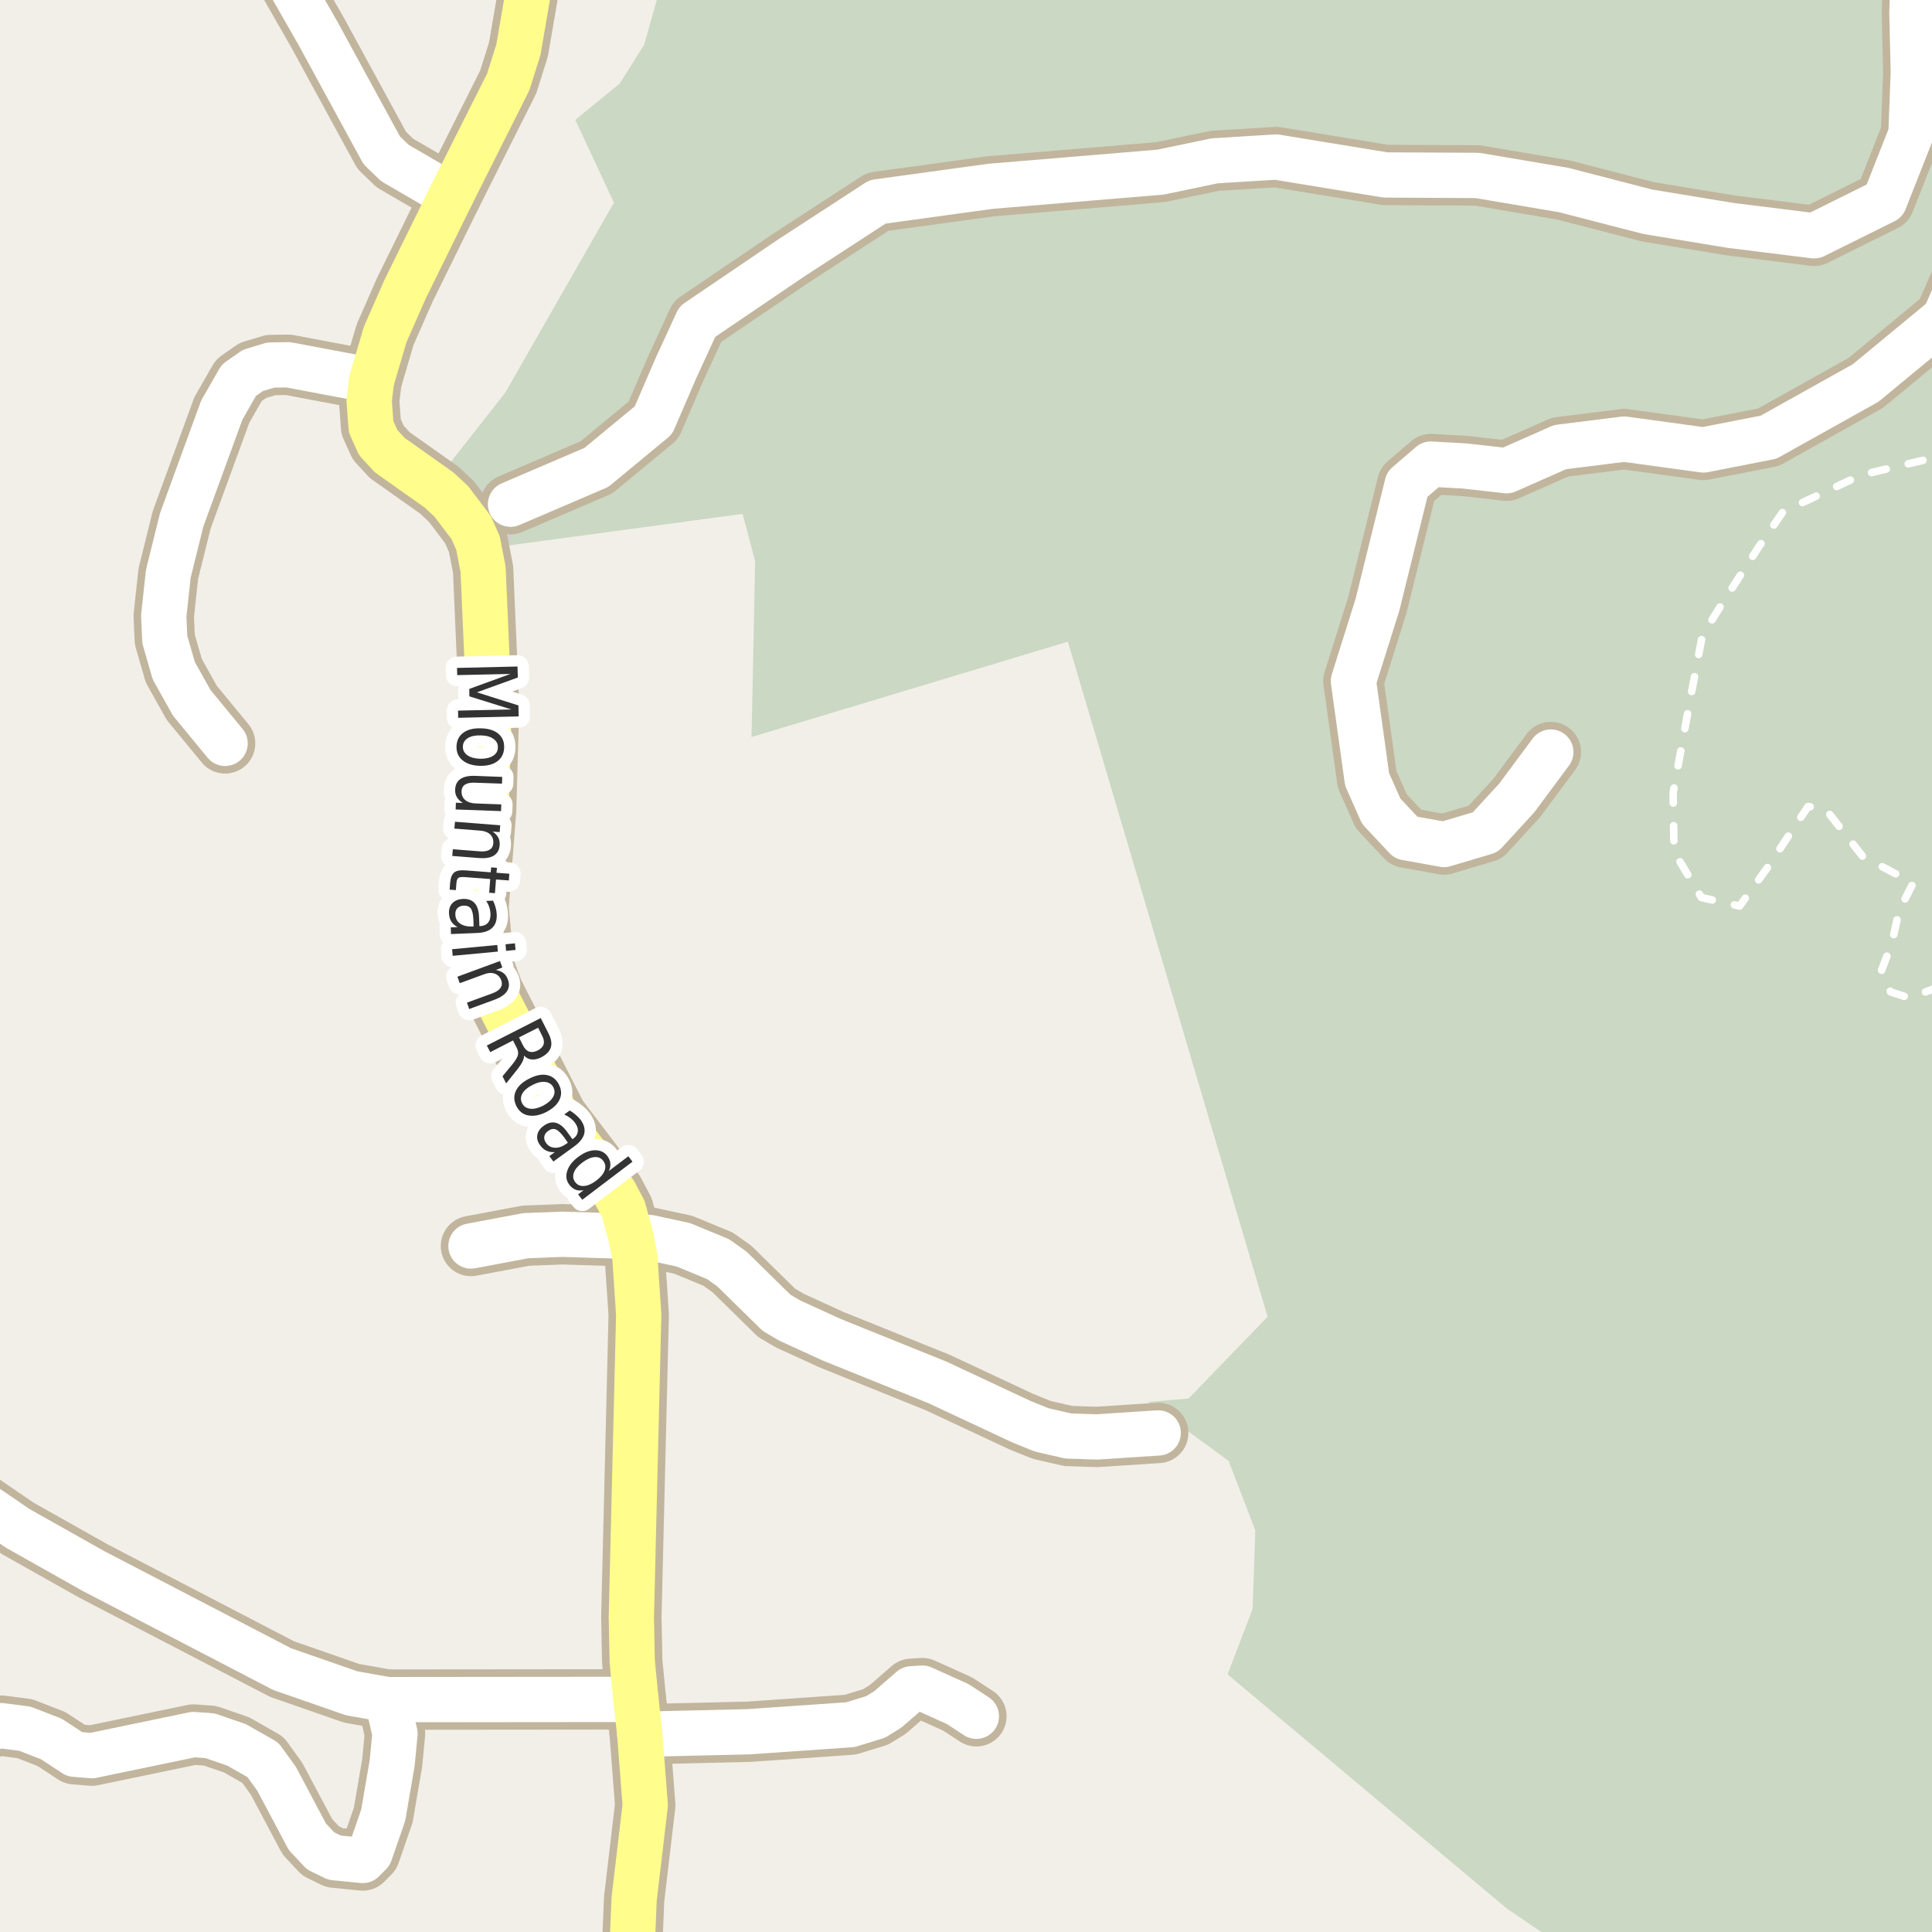 <?xml version="1.0" encoding="UTF-8"?>
<svg xmlns="http://www.w3.org/2000/svg" xmlns:xlink="http://www.w3.org/1999/xlink" width="256pt" height="256pt" viewBox="0 0 256 256" version="1.1">
<g id="surface2">
<rect x="0" y="0" width="256" height="256" style="fill:rgb(94.902%,93.725%,91.373%);fill-opacity:1;stroke:none;"/>
<path style=" stroke:none;fill-rule:evenodd;fill:rgb(79.608%,84.706%,76.471%);fill-opacity:1;" d="M 62.664 67.164 L 64.605 72.656 L 98.395 68.09 L 100.062 74.359 L 99.582 97.66 L 141.504 85.023 L 167.965 174.48 L 157.488 185.312 L 152.137 185.758 L 162.797 193.578 L 166.336 202.781 L 165.98 213.203 L 162.66 221.863 L 199.668 252.895 L 210.141 260 L 260 260 L 260 -4 L 91.805 -4 L 91.047 -2.648 L 87.121 -0.316 L 85.348 5.945 L 82.109 11.07 L 76.23 15.883 L 81.348 26.859 L 66.926 52.059 L 58.941 62.223 Z M 62.664 67.164 "/>
<path style=" stroke:none;fill-rule:evenodd;fill:rgb(81.961%,81.569%,80.392%);fill-opacity:1;" d="M 62.055 65.746 L 66.43 72.559 L 68.242 69.121 L 67.648 66.809 L 66.367 65.871 L 64.055 65.121 Z M 62.055 65.746 "/>
<path style="fill:none;stroke-width:1;stroke-linecap:round;stroke-linejoin:round;stroke:rgb(81.961%,81.961%,81.961%);stroke-opacity:1;stroke-miterlimit:10;" d="M 62.055 65.746 L 66.43 72.559 L 68.242 69.121 L 67.648 66.809 L 66.367 65.871 L 64.055 65.121 L 62.055 65.746 "/>
<path style="fill:none;stroke-width:1;stroke-linecap:round;stroke-linejoin:round;stroke:rgb(100%,100%,100%);stroke-opacity:1;stroke-dasharray:2,3;stroke-miterlimit:10;" d="M 257 130.727 L 253.008 132.242 L 250.508 131.43 L 249.32 128.555 L 250.695 124.934 L 251.633 120.68 L 253.508 116.996 L 246.82 113.492 L 241.82 107.117 L 239.57 106.871 L 234.133 115.055 L 230.508 120.055 L 225.445 118.93 L 221.82 112.867 L 221.695 105.059 L 224.133 91.742 L 225.57 84.18 L 228.695 79.18 L 233.07 72.43 L 236.258 67.805 L 246.633 62.934 L 257 60.477 "/>
<path style="fill:none;stroke-width:8;stroke-linecap:round;stroke-linejoin:round;stroke:rgb(75.686%,70.98%,61.569%);stroke-opacity:1;stroke-miterlimit:10;" d="M 49.238 50.418 L 38.195 48.336 L 35.887 48.367 L 33.512 49.082 L 31.648 50.387 L 29.387 54.336 L 24.074 68.879 L 22.301 76.027 L 21.695 81.625 L 21.836 84.73 L 23.023 88.863 L 25.402 93.121 L 29.828 98.5 "/>
<path style="fill:none;stroke-width:8;stroke-linecap:round;stroke-linejoin:round;stroke:rgb(75.686%,70.98%,61.569%);stroke-opacity:1;stroke-miterlimit:10;" d="M -9 230.531 L 0.164 228.656 L 3.289 229.059 L 6.809 230.426 L 9.883 232.445 L 12.168 232.633 L 25.633 229.836 L 27.824 229.992 L 31.344 231.203 L 34.84 233.191 L 36.656 235.711 L 40.734 243.387 L 42.48 245.25 L 44.324 246.152 L 48.074 246.523 L 49.031 245.562 L 50.777 240.527 L 51.965 233.598 L 52.34 229.711 L 51.312 225.207 "/>
<path style="fill:none;stroke-width:8;stroke-linecap:round;stroke-linejoin:round;stroke:rgb(75.686%,70.98%,61.569%);stroke-opacity:1;stroke-miterlimit:10;" d="M 67.648 66.809 L 79.023 61.934 L 86.586 55.684 L 89.523 48.871 L 92.398 42.621 L 104.836 34.184 L 116.273 26.746 L 131.273 24.684 L 153.773 22.809 L 160.961 21.309 L 169.086 20.809 L 183.586 23.184 L 195.773 23.246 L 207.211 25.184 L 218.336 28.059 L 229.336 29.871 L 240.398 31.246 L 249.711 26.621 L 253.211 17.746 L 253.523 9.559 L 253.336 1.684 L 253.648 -7.316 L 254.512 -9 M 264 3.977 L 262.398 8.746 L 262.586 17.934 L 261.836 32.621 L 257.648 42.121 L 247.211 50.746 L 234.336 57.934 L 225.711 59.621 L 215.211 58.184 L 206.711 59.246 L 199.648 62.371 L 194.086 61.746 L 189.586 61.496 L 186.461 64.184 L 182.523 80.121 L 179.336 90.246 L 181.148 103.277 L 183.023 107.496 L 186.305 110.996 L 191.336 111.902 L 196.805 110.277 L 200.992 105.715 L 205.492 99.652 "/>
<path style="fill:none;stroke-width:8;stroke-linecap:round;stroke-linejoin:round;stroke:rgb(75.686%,70.98%,61.569%);stroke-opacity:1;stroke-miterlimit:10;" d="M 83.586 163.828 L 74.543 163.547 L 69.676 163.734 L 62.406 165.102 "/>
<path style="fill:none;stroke-width:8;stroke-linecap:round;stroke-linejoin:round;stroke:rgb(75.686%,70.98%,61.569%);stroke-opacity:1;stroke-miterlimit:10;" d="M 84.773 229.805 L 99.223 229.465 L 112.668 228.531 L 116.023 227.504 L 117.629 226.512 L 120.777 223.777 L 122.219 223.684 L 126.902 225.797 L 129.375 227.414 "/>
<path style="fill:none;stroke-width:8;stroke-linecap:round;stroke-linejoin:round;stroke:rgb(75.686%,70.98%,61.569%);stroke-opacity:1;stroke-miterlimit:10;" d="M 153.469 189.871 L 145.406 190.398 L 144.262 190.367 L 141.539 190.273 L 138.02 189.465 L 135.34 188.379 L 124.246 183.188 L 110.148 177.5 L 104.652 174.984 L 102.902 173.957 L 96.984 168.148 L 95.145 166.84 L 90.555 164.945 L 86.125 163.984 L 83.586 163.828 "/>
<path style="fill:none;stroke-width:8;stroke-linecap:round;stroke-linejoin:round;stroke:rgb(75.686%,70.98%,61.569%);stroke-opacity:1;stroke-miterlimit:10;" d="M 59.773 25.93 L 52.34 21.609 L 50.59 19.93 L 42.156 4.453 L 34.957 -8.137 L 34.555 -9 "/>
<path style="fill:none;stroke-width:8;stroke-linecap:round;stroke-linejoin:round;stroke:rgb(75.686%,70.98%,61.569%);stroke-opacity:1;stroke-miterlimit:10;" d="M 84.262 225.176 L 51.312 225.207 L 46.582 224.367 L 37.379 221.164 L 12.398 208.176 L 2.355 202.52 L -3.844 198.293 L -9 194.52 "/>
<path style="fill:none;stroke-width:8;stroke-linecap:round;stroke-linejoin:round;stroke:rgb(75.686%,70.98%,61.569%);stroke-opacity:1;stroke-miterlimit:10;" d="M 83.848 264 L 83.703 259.422 L 84.027 251.621 L 85.496 239.191 L 84.773 229.805 L 84.262 225.176 L 83.773 220.141 L 83.656 214.297 L 84.633 174.207 L 84.121 166.562 L 83.586 163.828 L 82.605 160.223 L 81.418 157.984 L 73.824 147.977 L 65.363 131.414 L 64.129 128.055 L 63.406 120.285 L 64.41 107.355 L 64.805 93.559 L 64.012 75.438 L 63.336 71.957 L 62.43 69.906 L 59.816 66.457 L 58.188 64.934 L 51.641 60.305 L 50.125 58.656 L 49.168 56.543 L 48.914 53.062 L 49.238 50.418 L 51.035 44.328 L 53.645 38.391 L 59.773 25.93 L 67.344 10.855 L 68.695 6.566 L 70.258 -2.543 L 70.582 -3.598 L 72.145 -7.141 L 73.332 -9 "/>
<path style="fill:none;stroke-width:6;stroke-linecap:round;stroke-linejoin:round;stroke:rgb(100%,100%,100%);stroke-opacity:1;stroke-miterlimit:10;" d="M 49.238 50.418 L 38.195 48.336 L 35.887 48.367 L 33.512 49.082 L 31.648 50.387 L 29.387 54.336 L 24.074 68.879 L 22.301 76.027 L 21.695 81.625 L 21.836 84.73 L 23.023 88.863 L 25.402 93.121 L 29.828 98.5 "/>
<path style="fill:none;stroke-width:6;stroke-linecap:round;stroke-linejoin:round;stroke:rgb(100%,100%,100%);stroke-opacity:1;stroke-miterlimit:10;" d="M -9 230.531 L 0.164 228.656 L 3.289 229.059 L 6.809 230.426 L 9.883 232.445 L 12.168 232.633 L 25.633 229.836 L 27.824 229.992 L 31.344 231.203 L 34.84 233.191 L 36.656 235.711 L 40.734 243.387 L 42.48 245.25 L 44.324 246.152 L 48.074 246.523 L 49.031 245.562 L 50.777 240.527 L 51.965 233.598 L 52.34 229.711 L 51.312 225.207 "/>
<path style="fill:none;stroke-width:6;stroke-linecap:round;stroke-linejoin:round;stroke:rgb(100%,100%,100%);stroke-opacity:1;stroke-miterlimit:10;" d="M 67.648 66.809 L 79.023 61.934 L 86.586 55.684 L 89.523 48.871 L 92.398 42.621 L 104.836 34.184 L 116.273 26.746 L 131.273 24.684 L 153.773 22.809 L 160.961 21.309 L 169.086 20.809 L 183.586 23.184 L 195.773 23.246 L 207.211 25.184 L 218.336 28.059 L 229.336 29.871 L 240.398 31.246 L 249.711 26.621 L 253.211 17.746 L 253.523 9.559 L 253.336 1.684 L 253.648 -7.316 L 254.512 -9 M 264 3.977 L 262.398 8.746 L 262.586 17.934 L 261.836 32.621 L 257.648 42.121 L 247.211 50.746 L 234.336 57.934 L 225.711 59.621 L 215.211 58.184 L 206.711 59.246 L 199.648 62.371 L 194.086 61.746 L 189.586 61.496 L 186.461 64.184 L 182.523 80.121 L 179.336 90.246 L 181.148 103.277 L 183.023 107.496 L 186.305 110.996 L 191.336 111.902 L 196.805 110.277 L 200.992 105.715 L 205.492 99.652 "/>
<path style="fill:none;stroke-width:6;stroke-linecap:round;stroke-linejoin:round;stroke:rgb(100%,100%,100%);stroke-opacity:1;stroke-miterlimit:10;" d="M 83.586 163.828 L 74.543 163.547 L 69.676 163.734 L 62.406 165.102 "/>
<path style="fill:none;stroke-width:6;stroke-linecap:round;stroke-linejoin:round;stroke:rgb(100%,100%,100%);stroke-opacity:1;stroke-miterlimit:10;" d="M 84.773 229.805 L 99.223 229.465 L 112.668 228.531 L 116.023 227.504 L 117.629 226.512 L 120.777 223.777 L 122.219 223.684 L 126.902 225.797 L 129.375 227.414 "/>
<path style="fill:none;stroke-width:6;stroke-linecap:round;stroke-linejoin:round;stroke:rgb(100%,100%,100%);stroke-opacity:1;stroke-miterlimit:10;" d="M 153.469 189.871 L 145.406 190.398 L 144.262 190.367 L 141.539 190.273 L 138.02 189.465 L 135.34 188.379 L 124.246 183.188 L 110.148 177.5 L 104.652 174.984 L 102.902 173.957 L 96.984 168.148 L 95.145 166.84 L 90.555 164.945 L 86.125 163.984 L 83.586 163.828 "/>
<path style="fill:none;stroke-width:6;stroke-linecap:round;stroke-linejoin:round;stroke:rgb(100%,100%,100%);stroke-opacity:1;stroke-miterlimit:10;" d="M 59.773 25.93 L 52.34 21.609 L 50.59 19.93 L 42.156 4.453 L 34.957 -8.137 L 34.555 -9 "/>
<path style="fill:none;stroke-width:6;stroke-linecap:round;stroke-linejoin:round;stroke:rgb(100%,100%,100%);stroke-opacity:1;stroke-miterlimit:10;" d="M 84.262 225.176 L 51.312 225.207 L 46.582 224.367 L 37.379 221.164 L 12.398 208.176 L 2.355 202.52 L -3.844 198.293 L -9 194.52 "/>
<path style="fill:none;stroke-width:6;stroke-linecap:round;stroke-linejoin:round;stroke:rgb(100%,99.216%,54.51%);stroke-opacity:1;stroke-miterlimit:10;" d="M 83.848 264 L 83.703 259.422 L 84.027 251.621 L 85.496 239.191 L 84.773 229.805 L 84.262 225.176 L 83.773 220.141 L 83.656 214.297 L 84.633 174.207 L 84.121 166.562 L 83.586 163.828 L 82.605 160.223 L 81.418 157.984 L 73.824 147.977 L 65.363 131.414 L 64.129 128.055 L 63.406 120.285 L 64.41 107.355 L 64.805 93.559 L 64.012 75.438 L 63.336 71.957 L 62.43 69.906 L 59.816 66.457 L 58.188 64.934 L 51.641 60.305 L 50.125 58.656 L 49.168 56.543 L 48.914 53.062 L 49.238 50.418 L 51.035 44.328 L 53.645 38.391 L 59.773 25.93 L 67.344 10.855 L 68.695 6.566 L 70.258 -2.543 L 70.582 -3.598 L 72.145 -7.141 L 73.332 -9 "/>
<path style="fill:none;stroke-width:3;stroke-linecap:round;stroke-linejoin:round;stroke:rgb(100%,100%,100%);stroke-opacity:1;stroke-miterlimit:10;" d="M 68.57 88.316 L 68.617 89.77 L 63.195 91.738 L 68.695 93.473 L 68.727 94.926 L 60.711 95.113 L 60.695 94.16 L 67.742 94.004 L 62.195 92.27 L 62.18 91.285 L 67.633 89.301 L 60.586 89.457 L 60.555 88.504 Z M 65.973 99.055 C 65.992 98.574 65.793 98.188 65.379 97.898 C 64.973 97.605 64.41 97.453 63.691 97.445 C 62.973 97.422 62.402 97.543 61.988 97.805 C 61.57 98.062 61.352 98.434 61.332 98.914 C 61.32 99.391 61.52 99.777 61.926 100.07 C 62.332 100.359 62.895 100.516 63.613 100.539 C 64.332 100.547 64.898 100.422 65.316 100.164 C 65.742 99.902 65.961 99.531 65.973 99.055 Z M 66.801 99.07 C 66.777 99.84 66.48 100.438 65.91 100.867 C 65.348 101.293 64.57 101.496 63.582 101.477 C 62.602 101.445 61.836 101.199 61.285 100.742 C 60.734 100.281 60.469 99.668 60.488 98.898 C 60.52 98.117 60.82 97.512 61.395 97.086 C 61.965 96.668 62.742 96.477 63.723 96.508 C 64.711 96.527 65.477 96.762 66.02 97.211 C 66.57 97.668 66.832 98.289 66.801 99.07 Z M 62.906 102.805 L 66.547 102.945 L 66.516 103.836 L 62.906 103.711 C 62.344 103.688 61.914 103.773 61.625 103.961 C 61.332 104.148 61.176 104.438 61.156 104.836 C 61.145 105.324 61.301 105.711 61.625 105.992 C 61.957 106.281 62.422 106.438 63.016 106.461 L 66.422 106.586 L 66.391 107.477 L 60.375 107.258 L 60.406 106.367 L 61.328 106.398 C 60.961 106.168 60.695 105.906 60.531 105.617 C 60.367 105.336 60.293 105 60.312 104.617 C 60.336 104 60.562 103.539 61 103.227 C 61.445 102.922 62.082 102.781 62.906 102.805 Z M 66.609 105.18 Z M 63.535 113.699 L 59.926 113.418 L 60.004 112.527 L 63.582 112.809 C 64.152 112.848 64.586 112.777 64.879 112.59 C 65.18 112.41 65.34 112.125 65.363 111.73 C 65.402 111.25 65.262 110.859 64.941 110.559 C 64.629 110.266 64.18 110.098 63.598 110.059 L 60.207 109.793 L 60.285 108.887 L 66.285 109.355 L 66.207 110.262 L 65.27 110.184 C 65.621 110.422 65.871 110.688 66.02 110.98 C 66.176 111.27 66.238 111.609 66.207 111.996 C 66.164 112.609 65.914 113.062 65.457 113.355 C 65.008 113.645 64.367 113.762 63.535 113.699 Z M 67.426 116.664 L 65.723 116.539 L 65.582 118.352 L 64.816 118.289 L 64.957 116.477 L 61.707 116.227 C 61.215 116.184 60.895 116.215 60.738 116.32 C 60.59 116.434 60.504 116.672 60.473 117.039 L 60.41 117.945 L 59.582 117.883 L 59.645 116.977 C 59.707 116.297 59.887 115.84 60.191 115.602 C 60.492 115.359 61.02 115.273 61.77 115.336 L 65.02 115.586 L 65.082 114.93 L 65.848 114.992 L 65.785 115.648 L 67.488 115.773 Z M 62.727 121.859 C 62.695 121.141 62.578 120.645 62.383 120.375 C 62.184 120.113 61.867 119.988 61.43 120 C 61.086 120.02 60.809 120.133 60.602 120.344 C 60.402 120.562 60.312 120.848 60.336 121.203 C 60.355 121.703 60.562 122.094 60.961 122.375 C 61.367 122.656 61.887 122.785 62.523 122.766 L 62.758 122.75 Z M 63.195 123.625 L 59.758 123.766 L 59.727 122.875 L 60.633 122.844 C 60.258 122.645 59.977 122.395 59.789 122.094 C 59.609 121.801 59.516 121.438 59.492 121 C 59.473 120.445 59.625 120 59.961 119.656 C 60.293 119.32 60.75 119.141 61.336 119.109 C 62.012 119.086 62.527 119.27 62.883 119.656 C 63.246 120.051 63.445 120.656 63.477 121.469 L 63.523 122.719 L 63.617 122.719 C 64.074 122.695 64.422 122.547 64.664 122.266 C 64.902 121.984 65.012 121.598 64.992 121.109 C 64.98 120.805 64.93 120.508 64.836 120.219 C 64.742 119.926 64.605 119.645 64.43 119.375 L 65.336 119.344 C 65.492 119.676 65.605 119.988 65.68 120.281 C 65.762 120.582 65.809 120.879 65.82 121.172 C 65.852 121.953 65.648 122.547 65.211 122.953 C 64.781 123.367 64.109 123.594 63.195 123.625 Z M 65.891 125.215 L 65.969 126.09 L 59.984 126.652 L 59.906 125.777 Z M 68.234 124.996 L 68.312 125.871 L 67.062 125.996 L 66.984 125.121 Z M 65.578 132.449 L 62.172 133.699 L 61.875 132.855 L 65.25 131.621 C 65.781 131.422 66.141 131.176 66.328 130.887 C 66.523 130.594 66.555 130.266 66.422 129.902 C 66.254 129.453 65.961 129.156 65.547 129.012 C 65.141 128.863 64.664 128.895 64.125 129.105 L 60.922 130.277 L 60.609 129.418 L 66.25 127.34 L 66.562 128.199 L 65.688 128.527 C 66.102 128.598 66.441 128.734 66.703 128.934 C 66.973 129.141 67.172 129.426 67.297 129.793 C 67.516 130.363 67.477 130.875 67.188 131.324 C 66.895 131.781 66.359 132.156 65.578 132.449 Z M 69.43 139.867 C 69.449 140.094 69.387 140.355 69.242 140.648 C 69.105 140.938 68.883 141.281 68.57 141.68 L 67.07 143.555 L 66.586 142.617 L 68.023 140.867 C 68.375 140.406 68.578 140.039 68.633 139.758 C 68.695 139.477 68.637 139.164 68.461 138.82 L 67.977 137.867 L 64.961 139.414 L 64.508 138.539 L 71.648 134.898 L 72.648 136.867 C 73.031 137.609 73.148 138.242 72.992 138.773 C 72.836 139.305 72.406 139.746 71.711 140.102 C 71.262 140.328 70.84 140.422 70.445 140.383 C 70.059 140.352 69.719 140.18 69.43 139.867 Z M 71.305 136.18 L 68.773 137.461 L 69.32 138.555 C 69.539 138.98 69.809 139.246 70.133 139.352 C 70.453 139.453 70.824 139.402 71.242 139.195 C 71.656 138.984 71.918 138.719 72.023 138.398 C 72.125 138.074 72.07 137.699 71.852 137.273 Z M 73.324 144.082 C 73.105 143.656 72.746 143.418 72.246 143.363 C 71.746 143.301 71.176 143.438 70.543 143.77 C 69.906 144.09 69.465 144.465 69.215 144.895 C 68.973 145.332 68.965 145.762 69.184 146.191 C 69.402 146.617 69.754 146.855 70.246 146.91 C 70.746 146.973 71.312 146.84 71.949 146.52 C 72.582 146.184 73.027 145.801 73.277 145.363 C 73.527 144.934 73.543 144.508 73.324 144.082 Z M 74.059 143.707 C 74.41 144.395 74.441 145.055 74.152 145.691 C 73.859 146.336 73.27 146.887 72.387 147.348 C 71.512 147.785 70.719 147.934 70.012 147.801 C 69.312 147.676 68.785 147.27 68.434 146.582 C 68.078 145.883 68.051 145.207 68.355 144.551 C 68.656 143.902 69.246 143.363 70.121 142.926 C 71.004 142.469 71.793 142.312 72.48 142.457 C 73.176 142.594 73.703 143.012 74.059 143.707 Z M 74.73 150.676 C 74.301 150.102 73.934 149.758 73.621 149.645 C 73.309 149.531 72.973 149.605 72.621 149.863 C 72.34 150.059 72.172 150.305 72.121 150.598 C 72.078 150.887 72.16 151.18 72.371 151.473 C 72.672 151.867 73.062 152.07 73.543 152.082 C 74.031 152.102 74.535 151.926 75.059 151.551 L 75.246 151.41 Z M 76.105 151.895 L 73.324 153.91 L 72.793 153.191 L 73.527 152.66 C 73.121 152.691 72.754 152.633 72.434 152.488 C 72.109 152.352 71.824 152.105 71.574 151.754 C 71.238 151.316 71.113 150.863 71.199 150.395 C 71.281 149.926 71.562 149.52 72.043 149.176 C 72.582 148.781 73.109 148.645 73.621 148.77 C 74.141 148.895 74.641 149.285 75.121 149.941 L 75.855 150.957 L 75.934 150.895 C 76.309 150.633 76.516 150.316 76.559 149.941 C 76.609 149.566 76.488 149.184 76.199 148.785 C 76.02 148.547 75.809 148.332 75.559 148.145 C 75.316 147.957 75.051 147.801 74.762 147.676 L 75.496 147.145 C 75.809 147.332 76.078 147.531 76.309 147.738 C 76.547 147.938 76.754 148.152 76.934 148.379 C 77.391 149.016 77.551 149.625 77.418 150.207 C 77.281 150.789 76.844 151.352 76.105 151.895 Z M 80.668 155.164 L 83.262 153.211 L 83.809 153.93 L 77.152 158.977 L 76.605 158.258 L 77.324 157.711 C 76.918 157.781 76.559 157.758 76.246 157.633 C 75.941 157.508 75.672 157.289 75.434 156.977 C 75.035 156.453 74.941 155.855 75.152 155.18 C 75.359 154.504 75.844 153.879 76.605 153.305 C 77.355 152.734 78.082 152.438 78.793 152.414 C 79.512 152.395 80.066 152.645 80.465 153.164 C 80.703 153.477 80.84 153.801 80.871 154.133 C 80.91 154.469 80.844 154.809 80.668 155.164 Z M 77.168 154.039 C 76.582 154.477 76.207 154.922 76.043 155.383 C 75.875 155.84 75.934 156.258 76.215 156.633 C 76.504 157.016 76.895 157.188 77.387 157.148 C 77.875 157.117 78.41 156.883 78.996 156.445 C 79.578 156.008 79.953 155.555 80.121 155.086 C 80.285 154.629 80.223 154.207 79.934 153.82 C 79.652 153.445 79.266 153.281 78.777 153.32 C 78.285 153.363 77.75 153.602 77.168 154.039 Z M 77.168 154.039 "/>
<path style=" stroke:none;fill-rule:evenodd;fill:rgb(20%,20%,20%);fill-opacity:1;" d="M 68.57 88.316 L 68.617 89.77 L 63.195 91.738 L 68.695 93.473 L 68.727 94.926 L 60.711 95.113 L 60.695 94.16 L 67.742 94.004 L 62.195 92.27 L 62.18 91.285 L 67.633 89.301 L 60.586 89.457 L 60.555 88.504 Z M 65.973 99.055 C 65.992 98.574 65.793 98.188 65.379 97.898 C 64.973 97.605 64.41 97.453 63.691 97.445 C 62.973 97.422 62.402 97.543 61.988 97.805 C 61.57 98.062 61.352 98.434 61.332 98.914 C 61.32 99.391 61.52 99.777 61.926 100.07 C 62.332 100.359 62.895 100.516 63.613 100.539 C 64.332 100.547 64.898 100.422 65.316 100.164 C 65.742 99.902 65.961 99.531 65.973 99.055 Z M 66.801 99.07 C 66.777 99.84 66.48 100.438 65.91 100.867 C 65.348 101.293 64.57 101.496 63.582 101.477 C 62.602 101.445 61.836 101.199 61.285 100.742 C 60.734 100.281 60.469 99.668 60.488 98.898 C 60.52 98.117 60.82 97.512 61.395 97.086 C 61.965 96.668 62.742 96.477 63.723 96.508 C 64.711 96.527 65.477 96.762 66.02 97.211 C 66.57 97.668 66.832 98.289 66.801 99.07 Z M 62.906 102.805 L 66.547 102.945 L 66.516 103.836 L 62.906 103.711 C 62.344 103.688 61.914 103.773 61.625 103.961 C 61.332 104.148 61.176 104.438 61.156 104.836 C 61.145 105.324 61.301 105.711 61.625 105.992 C 61.957 106.281 62.422 106.438 63.016 106.461 L 66.422 106.586 L 66.391 107.477 L 60.375 107.258 L 60.406 106.367 L 61.328 106.398 C 60.961 106.168 60.695 105.906 60.531 105.617 C 60.367 105.336 60.293 105 60.312 104.617 C 60.336 104 60.562 103.539 61 103.227 C 61.445 102.922 62.082 102.781 62.906 102.805 Z M 66.609 105.18 Z M 63.535 113.699 L 59.926 113.418 L 60.004 112.527 L 63.582 112.809 C 64.152 112.848 64.586 112.777 64.879 112.59 C 65.18 112.41 65.34 112.125 65.363 111.73 C 65.402 111.25 65.262 110.859 64.941 110.559 C 64.629 110.266 64.18 110.098 63.598 110.059 L 60.207 109.793 L 60.285 108.887 L 66.285 109.355 L 66.207 110.262 L 65.27 110.184 C 65.621 110.422 65.871 110.688 66.02 110.98 C 66.176 111.27 66.238 111.609 66.207 111.996 C 66.164 112.609 65.914 113.062 65.457 113.355 C 65.008 113.645 64.367 113.762 63.535 113.699 Z M 67.426 116.664 L 65.723 116.539 L 65.582 118.352 L 64.816 118.289 L 64.957 116.477 L 61.707 116.227 C 61.215 116.184 60.895 116.215 60.738 116.32 C 60.59 116.434 60.504 116.672 60.473 117.039 L 60.41 117.945 L 59.582 117.883 L 59.645 116.977 C 59.707 116.297 59.887 115.84 60.191 115.602 C 60.492 115.359 61.02 115.273 61.77 115.336 L 65.02 115.586 L 65.082 114.93 L 65.848 114.992 L 65.785 115.648 L 67.488 115.773 Z M 62.727 121.859 C 62.695 121.141 62.578 120.645 62.383 120.375 C 62.184 120.113 61.867 119.988 61.43 120 C 61.086 120.02 60.809 120.133 60.602 120.344 C 60.402 120.562 60.312 120.848 60.336 121.203 C 60.355 121.703 60.562 122.094 60.961 122.375 C 61.367 122.656 61.887 122.785 62.523 122.766 L 62.758 122.75 Z M 63.195 123.625 L 59.758 123.766 L 59.727 122.875 L 60.633 122.844 C 60.258 122.645 59.977 122.395 59.789 122.094 C 59.609 121.801 59.516 121.438 59.492 121 C 59.473 120.445 59.625 120 59.961 119.656 C 60.293 119.32 60.75 119.141 61.336 119.109 C 62.012 119.086 62.527 119.27 62.883 119.656 C 63.246 120.051 63.445 120.656 63.477 121.469 L 63.523 122.719 L 63.617 122.719 C 64.074 122.695 64.422 122.547 64.664 122.266 C 64.902 121.984 65.012 121.598 64.992 121.109 C 64.98 120.805 64.93 120.508 64.836 120.219 C 64.742 119.926 64.605 119.645 64.43 119.375 L 65.336 119.344 C 65.492 119.676 65.605 119.988 65.68 120.281 C 65.762 120.582 65.809 120.879 65.82 121.172 C 65.852 121.953 65.648 122.547 65.211 122.953 C 64.781 123.367 64.109 123.594 63.195 123.625 Z M 65.891 125.215 L 65.969 126.09 L 59.984 126.652 L 59.906 125.777 Z M 68.234 124.996 L 68.312 125.871 L 67.062 125.996 L 66.984 125.121 Z M 65.578 132.449 L 62.172 133.699 L 61.875 132.855 L 65.25 131.621 C 65.781 131.422 66.141 131.176 66.328 130.887 C 66.523 130.594 66.555 130.266 66.422 129.902 C 66.254 129.453 65.961 129.156 65.547 129.012 C 65.141 128.863 64.664 128.895 64.125 129.105 L 60.922 130.277 L 60.609 129.418 L 66.25 127.34 L 66.562 128.199 L 65.688 128.527 C 66.102 128.598 66.441 128.734 66.703 128.934 C 66.973 129.141 67.172 129.426 67.297 129.793 C 67.516 130.363 67.477 130.875 67.188 131.324 C 66.895 131.781 66.359 132.156 65.578 132.449 Z M 69.43 139.867 C 69.449 140.094 69.387 140.355 69.242 140.648 C 69.105 140.938 68.883 141.281 68.57 141.68 L 67.07 143.555 L 66.586 142.617 L 68.023 140.867 C 68.375 140.406 68.578 140.039 68.633 139.758 C 68.695 139.477 68.637 139.164 68.461 138.82 L 67.977 137.867 L 64.961 139.414 L 64.508 138.539 L 71.648 134.898 L 72.648 136.867 C 73.031 137.609 73.148 138.242 72.992 138.773 C 72.836 139.305 72.406 139.746 71.711 140.102 C 71.262 140.328 70.84 140.422 70.445 140.383 C 70.059 140.352 69.719 140.18 69.43 139.867 Z M 71.305 136.18 L 68.773 137.461 L 69.32 138.555 C 69.539 138.98 69.809 139.246 70.133 139.352 C 70.453 139.453 70.824 139.402 71.242 139.195 C 71.656 138.984 71.918 138.719 72.023 138.398 C 72.125 138.074 72.07 137.699 71.852 137.273 Z M 73.324 144.082 C 73.105 143.656 72.746 143.418 72.246 143.363 C 71.746 143.301 71.176 143.438 70.543 143.77 C 69.906 144.09 69.465 144.465 69.215 144.895 C 68.973 145.332 68.965 145.762 69.184 146.191 C 69.402 146.617 69.754 146.855 70.246 146.91 C 70.746 146.973 71.312 146.84 71.949 146.52 C 72.582 146.184 73.027 145.801 73.277 145.363 C 73.527 144.934 73.543 144.508 73.324 144.082 Z M 74.059 143.707 C 74.41 144.395 74.441 145.055 74.152 145.691 C 73.859 146.336 73.27 146.887 72.387 147.348 C 71.512 147.785 70.719 147.934 70.012 147.801 C 69.312 147.676 68.785 147.27 68.434 146.582 C 68.078 145.883 68.051 145.207 68.355 144.551 C 68.656 143.902 69.246 143.363 70.121 142.926 C 71.004 142.469 71.793 142.312 72.48 142.457 C 73.176 142.594 73.703 143.012 74.059 143.707 Z M 74.73 150.676 C 74.301 150.102 73.934 149.758 73.621 149.645 C 73.309 149.531 72.973 149.605 72.621 149.863 C 72.34 150.059 72.172 150.305 72.121 150.598 C 72.078 150.887 72.16 151.18 72.371 151.473 C 72.672 151.867 73.062 152.07 73.543 152.082 C 74.031 152.102 74.535 151.926 75.059 151.551 L 75.246 151.41 Z M 76.105 151.895 L 73.324 153.91 L 72.793 153.191 L 73.527 152.66 C 73.121 152.691 72.754 152.633 72.434 152.488 C 72.109 152.352 71.824 152.105 71.574 151.754 C 71.238 151.316 71.113 150.863 71.199 150.395 C 71.281 149.926 71.562 149.52 72.043 149.176 C 72.582 148.781 73.109 148.645 73.621 148.77 C 74.141 148.895 74.641 149.285 75.121 149.941 L 75.855 150.957 L 75.934 150.895 C 76.309 150.633 76.516 150.316 76.559 149.941 C 76.609 149.566 76.488 149.184 76.199 148.785 C 76.02 148.547 75.809 148.332 75.559 148.145 C 75.316 147.957 75.051 147.801 74.762 147.676 L 75.496 147.145 C 75.809 147.332 76.078 147.531 76.309 147.738 C 76.547 147.938 76.754 148.152 76.934 148.379 C 77.391 149.016 77.551 149.625 77.418 150.207 C 77.281 150.789 76.844 151.352 76.105 151.895 Z M 80.668 155.164 L 83.262 153.211 L 83.809 153.93 L 77.152 158.977 L 76.605 158.258 L 77.324 157.711 C 76.918 157.781 76.559 157.758 76.246 157.633 C 75.941 157.508 75.672 157.289 75.434 156.977 C 75.035 156.453 74.941 155.855 75.152 155.18 C 75.359 154.504 75.844 153.879 76.605 153.305 C 77.355 152.734 78.082 152.438 78.793 152.414 C 79.512 152.395 80.066 152.645 80.465 153.164 C 80.703 153.477 80.84 153.801 80.871 154.133 C 80.91 154.469 80.844 154.809 80.668 155.164 Z M 77.168 154.039 C 76.582 154.477 76.207 154.922 76.043 155.383 C 75.875 155.84 75.934 156.258 76.215 156.633 C 76.504 157.016 76.895 157.188 77.387 157.148 C 77.875 157.117 78.41 156.883 78.996 156.445 C 79.578 156.008 79.953 155.555 80.121 155.086 C 80.285 154.629 80.223 154.207 79.934 153.82 C 79.652 153.445 79.266 153.281 78.777 153.32 C 78.285 153.363 77.75 153.602 77.168 154.039 Z M 77.168 154.039 "/>
</g>
</svg>

